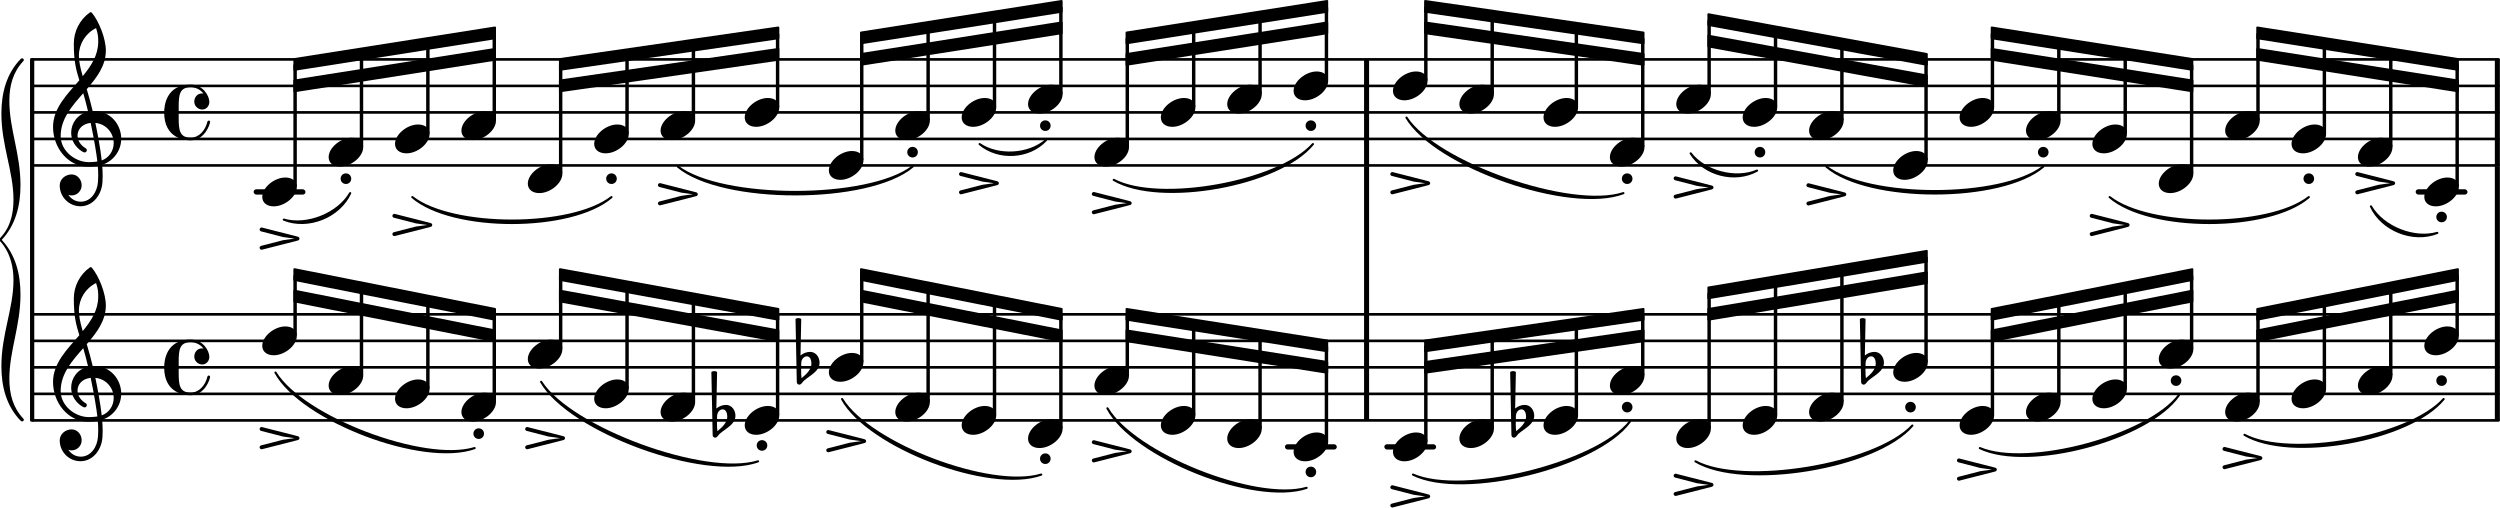 <svg xmlns="http://www.w3.org/2000/svg" xmlns:xlink="http://www.w3.org/1999/xlink" version="1.2" width="165.70mm" height="33.64mm" viewBox="7.348 0 94.293 19.145">
<style type="text/css">
<![CDATA[
tspan { white-space: pre; }
]]>
</style>
<g transform="translate(0, 7.24)">
<rect x="98.464" y="-0.1" width="1.956" height="0.2" ry="0.1" fill="currentColor"/>
</g>
<g transform="translate(0, 7.24)">
<rect x="16.91" y="-0.1" width="1.956" height="0.2" ry="0.1" fill="currentColor"/>
</g>
<g transform="translate(8.536, 6.24)">
<line stroke-linejoin="round" stroke-linecap="round" stroke-width="0.1" stroke="currentColor" x1="0.05" y1="0" x2="93.055" y2="0"/>
</g>
<g transform="translate(8.536, 5.24)">
<line stroke-linejoin="round" stroke-linecap="round" stroke-width="0.1" stroke="currentColor" x1="0.05" y1="0" x2="93.055" y2="0"/>
</g>
<g transform="translate(8.536, 4.24)">
<line stroke-linejoin="round" stroke-linecap="round" stroke-width="0.1" stroke="currentColor" x1="0.05" y1="0" x2="93.055" y2="0"/>
</g>
<g transform="translate(8.536, 3.24)">
<line stroke-linejoin="round" stroke-linecap="round" stroke-width="0.1" stroke="currentColor" x1="0.05" y1="0" x2="93.055" y2="0"/>
</g>
<g transform="translate(8.536, 2.24)">
<line stroke-linejoin="round" stroke-linecap="round" stroke-width="0.1" stroke="currentColor" x1="0.05" y1="0" x2="93.055" y2="0"/>
</g>
<g transform="translate(101.451, -0)">
<rect x="0" y="6.29" width="0.19" height="5.567" ry="0" fill="currentColor"/>
</g>
<g transform="translate(0, 16.857)">
<rect x="59.561" y="-0.1" width="1.956" height="0.2" ry="0.1" fill="currentColor"/>
</g>
<g transform="translate(0, 16.857)">
<rect x="55.813" y="-0.1" width="1.956" height="0.2" ry="0.1" fill="currentColor"/>
</g>
<g transform="translate(8.536, 15.857)">
<line stroke-linejoin="round" stroke-linecap="round" stroke-width="0.1" stroke="currentColor" x1="0.05" y1="0" x2="93.055" y2="0"/>
</g>
<g transform="translate(8.536, 14.857)">
<line stroke-linejoin="round" stroke-linecap="round" stroke-width="0.1" stroke="currentColor" x1="0.05" y1="0" x2="93.055" y2="0"/>
</g>
<g transform="translate(8.536, 13.857)">
<line stroke-linejoin="round" stroke-linecap="round" stroke-width="0.1" stroke="currentColor" x1="0.05" y1="0" x2="93.055" y2="0"/>
</g>
<g transform="translate(8.536, 12.857)">
<line stroke-linejoin="round" stroke-linecap="round" stroke-width="0.1" stroke="currentColor" x1="0.05" y1="0" x2="93.055" y2="0"/>
</g>
<g transform="translate(8.536, 11.857)">
<line stroke-linejoin="round" stroke-linecap="round" stroke-width="0.1" stroke="currentColor" x1="0.05" y1="0" x2="93.055" y2="0"/>
</g>
<g transform="translate(101.451, 13.857)">
<rect x="0" y="-2.05" width="0.19" height="4.05" ry="0" fill="currentColor"/>
</g>
<g transform="translate(101.451, 4.24)">
<rect x="0" y="-2" width="0.19" height="4.05" ry="0" fill="currentColor"/>
</g>
<g transform="translate(58.797, -0)">
<rect x="0" y="6.29" width="0.19" height="5.567" ry="0" fill="currentColor"/>
</g>
<g transform="translate(58.797, 13.857)">
<rect x="0" y="-2.05" width="0.19" height="4.05" ry="0" fill="currentColor"/>
</g>
<g transform="translate(58.797, 4.24)">
<rect x="0" y="-2" width="0.19" height="4.05" ry="0" fill="currentColor"/>
</g>
<g transform="translate(92.452, 1.24)">
<polygon stroke-linejoin="round" stroke-linecap="round" stroke-width="0.08" fill="currentColor" stroke="currentColor" points="7.603 0.99 7.603 1.39 0.04 0.2 0.04 -0.2"/>
</g>
<g transform="translate(92.452, 2.05)">
<polygon stroke-linejoin="round" stroke-linecap="round" stroke-width="0.08" fill="currentColor" stroke="currentColor" points="7.603 0.99 7.603 1.39 0.04 0.2 0.04 -0.2"/>
</g>
<g transform="translate(17.236, 7.24)">
<path transform="scale(0.004, -0.004)" d="M218 136c66 0 108 -36 108 -89c0 -89 -113 -183 -218 -183c-66 0 -108 36 -108 89c0 89 113 183 218 183z" fill="currentColor"/>
</g>
<g transform="translate(17.888, 9.001)">
<path transform="scale(0.004, -0.004)" d="M-173 68c-8 2 -15 9 -15 18c0 10 9 19 19 19c2 0 3 -1 5 -1l337 -86c8 -2 15 -9 15 -18s-7 -16 -15 -18l-337 -86c-2 0 -3 -1 -5 -1c-10 0 -19 9 -19 19c0 9 7 16 15 18l206 53l109 15l-109 15z" fill="currentColor"/>
</g>
<g transform="translate(9.336, 5.24)">
<path transform="scale(0.004, -0.004)" d="M266 -635h-6c-108 0 -195 88 -195 197c0 58 53 103 112 103c54 0 95 -47 95 -103c0 -52 -43 -95 -95 -95c-11 0 -21 2 -31 6c26 -39 68 -65 117 -65h4zM461 -203c68 24 113 90 113 164c0 90 -66 179 -173 190c19 -89 48 -242 60 -354zM74 28c0 -145 141 -247 264 -247
c1 0 47 0 82 6c-7 64 -29 203 -63 364c-79 -8 -124 -61 -124 -119c0 -44 25 -91 81 -123c5 -5 7 -10 7 -15c0 -11 -10 -22 -22 -22c-15 0 -126 62 -126 187c0 88 58 174 160 197c-14 58 -29 117 -46 175c-107 -121 -213 -243 -213 -403zM250 553c-29 96 -52 170 -52 346
c0 115 55 224 149 292c6 5 14 5 20 0c68 -80 133 -245 133 -358c0 -143 -86 -255 -180 -364c21 -68 39 -138 56 -207c2 0 7 1 13 1c155 0 256 -128 256 -261c0 -113 -74 -212 -180 -246c3 -35 5 -70 5 -105c0 -19 -1 -39 -2 -58c-7 -119 -88 -225 -202 -228l1 43
c93 2 153 92 159 191c1 18 2 37 2 55c0 31 -1 61 -4 92c-5 -1 -44 -8 -89 -8c-193 0 -333 180 -333 374c0 177 131 306 248 441zM428 916c0 34 1 66 -20 129c-99 -48 -162 -149 -162 -259c0 -52 12 -115 36 -194c80 97 146 198 146 324z" fill="currentColor"/>
</g>
<g transform="translate(13.536, 4.24)">
<path transform="scale(0.004, -0.004)" d="M250 262c116 0 176 -106 176 -163c0 -40 -30 -72 -67 -72c-31 0 -75 25 -75 75c0 38 27 77 72 77c4 0 9 0 14 -1c-28 37 -72 59 -120 59c-106 0 -113 -73 -113 -186v-51v-51c0 -113 7 -187 113 -187c80 0 139 70 158 151c2 7 7 10 12 10c6 0 13 -4 13 -12
c0 -22 -50 -174 -183 -174c-59 0 -250 19 -250 263c0 62 18 262 250 262z" fill="currentColor"/>
</g>
<g transform="translate(17.236, 12.857)">
<path transform="scale(0.004, -0.004)" d="M218 136c66 0 108 -36 108 -89c0 -89 -113 -183 -218 -183c-66 0 -108 36 -108 89c0 89 113 183 218 183z" fill="currentColor"/>
</g>
<g transform="translate(17.888, 16.527)">
<path transform="scale(0.004, -0.004)" d="M-173 68c-8 2 -15 9 -15 18c0 10 9 19 19 19c2 0 3 -1 5 -1l337 -86c8 -2 15 -9 15 -18s-7 -16 -15 -18l-337 -86c-2 0 -3 -1 -5 -1c-10 0 -19 9 -19 19c0 9 7 16 15 18l206 53l109 15l-109 15z" fill="currentColor"/>
</g>
<g transform="translate(9.336, 14.857)">
<path transform="scale(0.004, -0.004)" d="M266 -635h-6c-108 0 -195 88 -195 197c0 58 53 103 112 103c54 0 95 -47 95 -103c0 -52 -43 -95 -95 -95c-11 0 -21 2 -31 6c26 -39 68 -65 117 -65h4zM461 -203c68 24 113 90 113 164c0 90 -66 179 -173 190c19 -89 48 -242 60 -354zM74 28c0 -145 141 -247 264 -247
c1 0 47 0 82 6c-7 64 -29 203 -63 364c-79 -8 -124 -61 -124 -119c0 -44 25 -91 81 -123c5 -5 7 -10 7 -15c0 -11 -10 -22 -22 -22c-15 0 -126 62 -126 187c0 88 58 174 160 197c-14 58 -29 117 -46 175c-107 -121 -213 -243 -213 -403zM250 553c-29 96 -52 170 -52 346
c0 115 55 224 149 292c6 5 14 5 20 0c68 -80 133 -245 133 -358c0 -143 -86 -255 -180 -364c21 -68 39 -138 56 -207c2 0 7 1 13 1c155 0 256 -128 256 -261c0 -113 -74 -212 -180 -246c3 -35 5 -70 5 -105c0 -19 -1 -39 -2 -58c-7 -119 -88 -225 -202 -228l1 43
c93 2 153 92 159 191c1 18 2 37 2 55c0 31 -1 61 -4 92c-5 -1 -44 -8 -89 -8c-193 0 -333 180 -333 374c0 177 131 306 248 441zM428 916c0 34 1 66 -20 129c-99 -48 -162 -149 -162 -259c0 -52 12 -115 36 -194c80 97 146 198 146 324z" fill="currentColor"/>
</g>
<g transform="translate(13.536, 13.857)">
<path transform="scale(0.004, -0.004)" d="M250 262c116 0 176 -106 176 -163c0 -40 -30 -72 -67 -72c-31 0 -75 25 -75 75c0 38 27 77 72 77c4 0 9 0 14 -1c-28 37 -72 59 -120 59c-106 0 -113 -73 -113 -186v-51v-51c0 -113 7 -187 113 -187c80 0 139 70 158 151c2 7 7 10 12 10c6 0 13 -4 13 -12
c0 -22 -50 -174 -183 -174c-59 0 -250 19 -250 263c0 62 18 262 250 262z" fill="currentColor"/>
</g>
<g transform="translate(18.475, 4.24)">
<rect x="-0.065" y="-1.82" width="0.13" height="4.634" ry="0.04" fill="currentColor"/>
</g>
<g transform="translate(18.475, 13.857)">
<rect x="-0.065" y="-3.487" width="0.13" height="2.301" ry="0.04" fill="currentColor"/>
</g>
<g transform="translate(96.286, 4.24)">
<path stroke-width="0.08" stroke-linejoin="round" stroke-linecap="round" stroke="currentColor" fill="currentColor" d="M0.491 3.545C0.902 4.441 2.079 4.912 2.995 4.545L2.995 4.545C2.124 4.8 0.947 4.33 0.491 3.545z"/>
</g>
<g transform="translate(19.74, 5.74)">
<path transform="scale(0.004, -0.004)" d="M218 136c66 0 108 -36 108 -89c0 -89 -113 -183 -218 -183c-66 0 -108 36 -108 89c0 89 113 183 218 183z" fill="currentColor"/>
</g>
<g transform="translate(20.392, 6.74)">
<path transform="scale(0.004, -0.004)" d="M-50 0c0 28 22 50 50 50s50 -22 50 -50s-22 -50 -50 -50s-50 22 -50 50z" fill="currentColor"/>
</g>
<g transform="translate(19.74, 14.357)">
<path transform="scale(0.004, -0.004)" d="M218 136c66 0 108 -36 108 -89c0 -89 -113 -183 -218 -183c-66 0 -108 36 -108 89c0 89 113 183 218 183z" fill="currentColor"/>
</g>
<g transform="translate(20.979, 4.24)">
<rect x="-0.065" y="-2.21" width="0.13" height="3.524" ry="0.04" fill="currentColor"/>
</g>
<g transform="translate(20.979, 13.857)">
<rect x="-0.065" y="-2.996" width="0.13" height="3.31" ry="0.04" fill="currentColor"/>
</g>
<g transform="translate(82.435, 11.857)">
<polygon stroke-linejoin="round" stroke-linecap="round" stroke-width="0.08" fill="currentColor" stroke="currentColor" points="7.603 -1.7 7.603 -1.3 0.04 0.2 0.04 -0.2"/>
</g>
<g transform="translate(82.435, 12.667)">
<polygon stroke-linejoin="round" stroke-linecap="round" stroke-width="0.08" fill="currentColor" stroke="currentColor" points="7.603 -1.7 7.603 -1.3 0.04 0.2 0.04 -0.2"/>
</g>
<g transform="translate(22.244, 5.24)">
<path transform="scale(0.004, -0.004)" d="M218 136c66 0 108 -36 108 -89c0 -89 -113 -183 -218 -183c-66 0 -108 36 -108 89c0 89 113 183 218 183z" fill="currentColor"/>
</g>
<g transform="translate(22.896, 8.486)">
<path transform="scale(0.004, -0.004)" d="M-173 68c-8 2 -15 9 -15 18c0 10 9 19 19 19c2 0 3 -1 5 -1l337 -86c8 -2 15 -9 15 -18s-7 -16 -15 -18l-337 -86c-2 0 -3 -1 -5 -1c-10 0 -19 9 -19 19c0 9 7 16 15 18l206 53l109 15l-109 15z" fill="currentColor"/>
</g>
<g transform="translate(22.244, 14.857)">
<path transform="scale(0.004, -0.004)" d="M218 136c66 0 108 -36 108 -89c0 -89 -113 -183 -218 -183c-66 0 -108 36 -108 89c0 89 113 183 218 183z" fill="currentColor"/>
</g>
<g transform="translate(23.483, 4.24)">
<rect x="-0.065" y="-2.6" width="0.13" height="3.414" ry="0.04" fill="currentColor"/>
</g>
<g transform="translate(23.483, 13.857)">
<rect x="-0.065" y="-2.504" width="0.13" height="3.318" ry="0.04" fill="currentColor"/>
</g>
<g transform="translate(82.435, 1.24)">
<polygon stroke-linejoin="round" stroke-linecap="round" stroke-width="0.08" fill="currentColor" stroke="currentColor" points="7.603 0.99 7.603 1.39 0.04 0.2 0.04 -0.2"/>
</g>
<g transform="translate(82.435, 2.05)">
<polygon stroke-linejoin="round" stroke-linecap="round" stroke-width="0.08" fill="currentColor" stroke="currentColor" points="7.603 0.99 7.603 1.39 0.04 0.2 0.04 -0.2"/>
</g>
<g transform="translate(24.748, 4.74)">
<path transform="scale(0.004, -0.004)" d="M218 136c66 0 108 -36 108 -89c0 -89 -113 -183 -218 -183c-66 0 -108 36 -108 89c0 89 113 183 218 183z" fill="currentColor"/>
</g>
<g transform="translate(24.748, 15.357)">
<path transform="scale(0.004, -0.004)" d="M218 136c66 0 108 -36 108 -89c0 -89 -113 -183 -218 -183c-66 0 -108 36 -108 89c0 89 113 183 218 183z" fill="currentColor"/>
</g>
<g transform="translate(25.401, 16.357)">
<path transform="scale(0.004, -0.004)" d="M-50 0c0 28 22 50 50 50s50 -22 50 -50s-22 -50 -50 -50s-50 22 -50 50z" fill="currentColor"/>
</g>
<g transform="translate(25.988, 4.24)">
<rect x="-0.065" y="-2.99" width="0.13" height="3.304" ry="0.04" fill="currentColor"/>
</g>
<g transform="translate(25.988, 13.857)">
<rect x="-0.065" y="-2.013" width="0.13" height="3.327" ry="0.04" fill="currentColor"/>
</g>
<g transform="translate(91.278, 13.857)">
<path stroke-width="0.08" stroke-linejoin="round" stroke-linecap="round" stroke="currentColor" fill="currentColor" d="M0.729 2.545C2.461 3.566 6.973 2.755 8.242 1.195L8.242 1.195C6.952 2.637 2.44 3.447 0.729 2.545z"/>
</g>
<g transform="translate(27.253, 6.74)">
<path transform="scale(0.004, -0.004)" d="M218 136c66 0 108 -36 108 -89c0 -89 -113 -183 -218 -183c-66 0 -108 36 -108 89c0 89 113 183 218 183z" fill="currentColor"/>
</g>
<g transform="translate(27.253, 13.357)">
<path transform="scale(0.004, -0.004)" d="M218 136c66 0 108 -36 108 -89c0 -89 -113 -183 -218 -183c-66 0 -108 36 -108 89c0 89 113 183 218 183z" fill="currentColor"/>
</g>
<g transform="translate(27.905, 16.527)">
<path transform="scale(0.004, -0.004)" d="M-173 68c-8 2 -15 9 -15 18c0 10 9 19 19 19c2 0 3 -1 5 -1l337 -86c8 -2 15 -9 15 -18s-7 -16 -15 -18l-337 -86c-2 0 -3 -1 -5 -1c-10 0 -19 9 -19 19c0 9 7 16 15 18l206 53l109 15l-109 15z" fill="currentColor"/>
</g>
<g transform="translate(28.492, 4.24)">
<rect x="-0.065" y="-1.819" width="0.13" height="4.133" ry="0.04" fill="currentColor"/>
</g>
<g transform="translate(28.492, 13.857)">
<rect x="-0.065" y="-3.488" width="0.13" height="2.802" ry="0.04" fill="currentColor"/>
</g>
<g transform="translate(86.269, 4.24)">
<path stroke-width="0.08" stroke-linejoin="round" stroke-linecap="round" stroke="currentColor" fill="currentColor" d="M0.652 3.195C2.161 4.497 6.656 4.497 8.165 3.195L8.165 3.195C6.656 4.377 2.161 4.377 0.652 3.195z"/>
</g>
<g transform="translate(29.757, 5.24)">
<path transform="scale(0.004, -0.004)" d="M218 136c66 0 108 -36 108 -89c0 -89 -113 -183 -218 -183c-66 0 -108 36 -108 89c0 89 113 183 218 183z" fill="currentColor"/>
</g>
<g transform="translate(30.409, 6.74)">
<path transform="scale(0.004, -0.004)" d="M-50 0c0 28 22 50 50 50s50 -22 50 -50s-22 -50 -50 -50s-50 22 -50 50z" fill="currentColor"/>
</g>
<g transform="translate(29.757, 14.857)">
<path transform="scale(0.004, -0.004)" d="M218 136c66 0 108 -36 108 -89c0 -89 -113 -183 -218 -183c-66 0 -108 36 -108 89c0 89 113 183 218 183z" fill="currentColor"/>
</g>
<g transform="translate(30.996, 4.24)">
<rect x="-0.065" y="-2.178" width="0.13" height="2.992" ry="0.04" fill="currentColor"/>
</g>
<g transform="translate(30.996, 13.857)">
<rect x="-0.065" y="-3.036" width="0.13" height="3.85" ry="0.04" fill="currentColor"/>
</g>
<g transform="translate(71.748, 11.047)">
<polygon stroke-linejoin="round" stroke-linecap="round" stroke-width="0.08" fill="currentColor" stroke="currentColor" points="8.273 -1.58 8.273 -1.18 0.04 0.2 0.04 -0.2"/>
</g>
<g transform="translate(71.748, 11.857)">
<polygon stroke-linejoin="round" stroke-linecap="round" stroke-width="0.08" fill="currentColor" stroke="currentColor" points="8.273 -1.58 8.273 -1.18 0.04 0.2 0.04 -0.2"/>
</g>
<g transform="translate(32.261, 4.74)">
<path transform="scale(0.004, -0.004)" d="M218 136c66 0 108 -36 108 -89c0 -89 -113 -183 -218 -183c-66 0 -108 36 -108 89c0 89 113 183 218 183z" fill="currentColor"/>
</g>
<g transform="translate(32.913, 7.327)">
<path transform="scale(0.004, -0.004)" d="M-173 68c-8 2 -15 9 -15 18c0 10 9 19 19 19c2 0 3 -1 5 -1l337 -86c8 -2 15 -9 15 -18s-7 -16 -15 -18l-337 -86c-2 0 -3 -1 -5 -1c-10 0 -19 9 -19 19c0 9 7 16 15 18l206 53l109 15l-109 15z" fill="currentColor"/>
</g>
<g transform="translate(32.261, 15.357)">
<path transform="scale(0.004, -0.004)" d="M218 136c66 0 108 -36 108 -89c0 -89 -113 -183 -218 -183c-66 0 -108 36 -108 89c0 89 113 183 218 183z" fill="currentColor"/>
</g>
<g transform="translate(33.5, 4.24)">
<rect x="-0.065" y="-2.536" width="0.13" height="2.85" ry="0.04" fill="currentColor"/>
</g>
<g transform="translate(33.5, 13.857)">
<rect x="-0.065" y="-2.584" width="0.13" height="3.898" ry="0.04" fill="currentColor"/>
</g>
<g transform="translate(71.748, 0.74)">
<polygon stroke-linejoin="round" stroke-linecap="round" stroke-width="0.08" fill="currentColor" stroke="currentColor" points="8.273 1.3 8.273 1.7 0.04 0.2 0.04 -0.2"/>
</g>
<g transform="translate(71.748, 1.55)">
<polygon stroke-linejoin="round" stroke-linecap="round" stroke-width="0.08" fill="currentColor" stroke="currentColor" points="8.273 1.3 8.273 1.7 0.04 0.2 0.04 -0.2"/>
</g>
<g transform="translate(35.435, 4.24)">
<path transform="scale(0.004, -0.004)" d="M218 136c66 0 108 -36 108 -89c0 -89 -113 -183 -218 -183c-66 0 -108 36 -108 89c0 89 113 183 218 183z" fill="currentColor"/>
</g>
<g transform="translate(35.435, 15.857)">
<path transform="scale(0.004, -0.004)" d="M218 136c66 0 108 -36 108 -89c0 -89 -113 -183 -218 -183c-66 0 -108 36 -108 89c0 89 113 183 218 183z" fill="currentColor"/>
</g>
<g transform="translate(36.087, 16.802)">
<path transform="scale(0.004, -0.004)" d="M-50 0c0 28 22 50 50 50s50 -22 50 -50s-22 -50 -50 -50s-50 22 -50 50z" fill="currentColor"/>
</g>
<g transform="translate(36.675, 4.24)">
<rect x="-0.065" y="-2.991" width="0.13" height="2.805" ry="0.04" fill="currentColor"/>
</g>
<g transform="translate(36.675, 13.857)">
<rect x="-0.065" y="-2.012" width="0.13" height="3.826" ry="0.04" fill="currentColor"/>
</g>
<g transform="translate(34.285, 15.857)">
<path transform="scale(0.004, -0.004)" d="M27 41l-1 -66v-11c0 -22 1 -44 4 -66c45 38 93 80 93 139c0 33 -14 67 -43 67c-31 0 -52 -30 -53 -63zM-15 -138l-12 595c8 5 18 8 27 8s19 -3 27 -8l-7 -345c25 21 58 34 91 34c52 0 89 -48 89 -102c0 -80 -86 -117 -147 -169c-15 -13 -24 -38 -45 -38
c-13 0 -23 11 -23 25z" fill="currentColor"/>
</g>
<g transform="translate(81.261, 13.857)">
<path stroke-width="0.08" stroke-linejoin="round" stroke-linecap="round" stroke="currentColor" fill="currentColor" d="M0.764 3.045C2.594 3.926 7.127 2.719 8.277 1.045L8.277 1.045C7.096 2.603 2.563 3.81 0.764 3.045z"/>
</g>
<g transform="translate(38.609, 6.24)">
<path transform="scale(0.004, -0.004)" d="M218 136c66 0 108 -36 108 -89c0 -89 -113 -183 -218 -183c-66 0 -108 36 -108 89c0 89 113 183 218 183z" fill="currentColor"/>
</g>
<g transform="translate(38.609, 13.857)">
<path transform="scale(0.004, -0.004)" d="M218 136c66 0 108 -36 108 -89c0 -89 -113 -183 -218 -183c-66 0 -108 36 -108 89c0 89 113 183 218 183z" fill="currentColor"/>
</g>
<g transform="translate(39.262, 16.64)">
<path transform="scale(0.004, -0.004)" d="M-173 68c-8 2 -15 9 -15 18c0 10 9 19 19 19c2 0 3 -1 5 -1l337 -86c8 -2 15 -9 15 -18s-7 -16 -15 -18l-337 -86c-2 0 -3 -1 -5 -1c-10 0 -19 9 -19 19c0 9 7 16 15 18l206 53l109 15l-109 15z" fill="currentColor"/>
</g>
<g transform="translate(39.849, 4.24)">
<rect x="-0.065" y="-2.82" width="0.13" height="4.634" ry="0.04" fill="currentColor"/>
</g>
<g transform="translate(39.849, 13.857)">
<rect x="-0.065" y="-3.487" width="0.13" height="3.301" ry="0.04" fill="currentColor"/>
</g>
<g transform="translate(37.459, 13.857)">
<path transform="scale(0.004, -0.004)" d="M27 41l-1 -66v-11c0 -22 1 -44 4 -66c45 38 93 80 93 139c0 33 -14 67 -43 67c-31 0 -52 -30 -53 -63zM-15 -138l-12 595c8 5 18 8 27 8s19 -3 27 -8l-7 -345c25 21 58 34 91 34c52 0 89 -48 89 -102c0 -80 -86 -117 -147 -169c-15 -13 -24 -38 -45 -38
c-13 0 -23 11 -23 25z" fill="currentColor"/>
</g>
<g transform="translate(75.583, 4.24)">
<path stroke-width="0.08" stroke-linejoin="round" stroke-linecap="round" stroke="currentColor" fill="currentColor" d="M0.652 2.045C2.242 3.396 7.245 3.396 8.835 2.045L8.835 2.045C7.245 3.276 2.242 3.276 0.652 2.045z"/>
</g>
<g transform="translate(41.114, 4.74)">
<path transform="scale(0.004, -0.004)" d="M218 136c66 0 108 -36 108 -89c0 -89 -113 -183 -218 -183c-66 0 -108 36 -108 89c0 89 113 183 218 183z" fill="currentColor"/>
</g>
<g transform="translate(41.766, 5.74)">
<path transform="scale(0.004, -0.004)" d="M-50 0c0 28 22 50 50 50s50 -22 50 -50s-22 -50 -50 -50s-50 22 -50 50z" fill="currentColor"/>
</g>
<g transform="translate(41.114, 15.357)">
<path transform="scale(0.004, -0.004)" d="M218 136c66 0 108 -36 108 -89c0 -89 -113 -183 -218 -183c-66 0 -108 36 -108 89c0 89 113 183 218 183z" fill="currentColor"/>
</g>
<g transform="translate(42.353, 4.24)">
<rect x="-0.065" y="-3.21" width="0.13" height="3.524" ry="0.04" fill="currentColor"/>
</g>
<g transform="translate(42.353, 13.857)">
<rect x="-0.065" y="-2.996" width="0.13" height="4.31" ry="0.04" fill="currentColor"/>
</g>
<g transform="translate(61.062, 13.047)">
<polygon stroke-linejoin="round" stroke-linecap="round" stroke-width="0.08" fill="currentColor" stroke="currentColor" points="8.273 -1.39 8.273 -0.99 0.04 0.2 0.04 -0.2"/>
</g>
<g transform="translate(61.062, 13.857)">
<polygon stroke-linejoin="round" stroke-linecap="round" stroke-width="0.08" fill="currentColor" stroke="currentColor" points="8.273 -1.39 8.273 -0.99 0.04 0.2 0.04 -0.2"/>
</g>
<g transform="translate(43.618, 4.24)">
<path transform="scale(0.004, -0.004)" d="M218 136c66 0 108 -36 108 -89c0 -89 -113 -183 -218 -183c-66 0 -108 36 -108 89c0 89 113 183 218 183z" fill="currentColor"/>
</g>
<g transform="translate(44.27, 6.91)">
<path transform="scale(0.004, -0.004)" d="M-173 68c-8 2 -15 9 -15 18c0 10 9 19 19 19c2 0 3 -1 5 -1l337 -86c8 -2 15 -9 15 -18s-7 -16 -15 -18l-337 -86c-2 0 -3 -1 -5 -1c-10 0 -19 9 -19 19c0 9 7 16 15 18l206 53l109 15l-109 15z" fill="currentColor"/>
</g>
<g transform="translate(43.618, 15.857)">
<path transform="scale(0.004, -0.004)" d="M218 136c66 0 108 -36 108 -89c0 -89 -113 -183 -218 -183c-66 0 -108 36 -108 89c0 89 113 183 218 183z" fill="currentColor"/>
</g>
<g transform="translate(44.857, 4.24)">
<rect x="-0.065" y="-3.6" width="0.13" height="3.414" ry="0.04" fill="currentColor"/>
</g>
<g transform="translate(44.857, 13.857)">
<rect x="-0.065" y="-2.504" width="0.13" height="4.318" ry="0.04" fill="currentColor"/>
</g>
<g transform="translate(61.062, 0.24)">
<polygon stroke-linejoin="round" stroke-linecap="round" stroke-width="0.08" fill="currentColor" stroke="currentColor" points="8.273 0.99 8.273 1.39 0.04 0.2 0.04 -0.2"/>
</g>
<g transform="translate(61.062, 1.05)">
<polygon stroke-linejoin="round" stroke-linecap="round" stroke-width="0.08" fill="currentColor" stroke="currentColor" points="8.273 0.99 8.273 1.39 0.04 0.2 0.04 -0.2"/>
</g>
<g transform="translate(46.122, 3.74)">
<path transform="scale(0.004, -0.004)" d="M218 136c66 0 108 -36 108 -89c0 -89 -113 -183 -218 -183c-66 0 -108 36 -108 89c0 89 113 183 218 183z" fill="currentColor"/>
</g>
<g transform="translate(46.774, 4.74)">
<path transform="scale(0.004, -0.004)" d="M-50 0c0 28 22 50 50 50s50 -22 50 -50s-22 -50 -50 -50s-50 22 -50 50z" fill="currentColor"/>
</g>
<g transform="translate(46.122, 16.357)">
<path transform="scale(0.004, -0.004)" d="M218 136c66 0 108 -36 108 -89c0 -89 -113 -183 -218 -183c-66 0 -108 36 -108 89c0 89 113 183 218 183z" fill="currentColor"/>
</g>
<g transform="translate(46.774, 17.302)">
<path transform="scale(0.004, -0.004)" d="M-50 0c0 28 22 50 50 50s50 -22 50 -50s-22 -50 -50 -50s-50 22 -50 50z" fill="currentColor"/>
</g>
<g transform="translate(47.361, 4.24)">
<rect x="-0.065" y="-3.99" width="0.13" height="3.304" ry="0.04" fill="currentColor"/>
</g>
<g transform="translate(47.361, 13.857)">
<rect x="-0.065" y="-2.013" width="0.13" height="4.327" ry="0.04" fill="currentColor"/>
</g>
<g transform="translate(70.574, 13.857)">
<path stroke-width="0.08" stroke-linejoin="round" stroke-linecap="round" stroke="currentColor" fill="currentColor" d="M0.723 3.545C2.526 4.625 7.545 3.797 8.905 2.195L8.905 2.195C7.526 3.678 2.506 4.506 0.723 3.545z"/>
</g>
<g transform="translate(48.626, 5.74)">
<path transform="scale(0.004, -0.004)" d="M218 136c66 0 108 -36 108 -89c0 -89 -113 -183 -218 -183c-66 0 -108 36 -108 89c0 89 113 183 218 183z" fill="currentColor"/>
</g>
<g transform="translate(49.279, 7.662)">
<path transform="scale(0.004, -0.004)" d="M-173 68c-8 2 -15 9 -15 18c0 10 9 19 19 19c2 0 3 -1 5 -1l337 -86c8 -2 15 -9 15 -18s-7 -16 -15 -18l-337 -86c-2 0 -3 -1 -5 -1c-10 0 -19 9 -19 19c0 9 7 16 15 18l206 53l109 15l-109 15z" fill="currentColor"/>
</g>
<g transform="translate(48.626, 14.357)">
<path transform="scale(0.004, -0.004)" d="M218 136c66 0 108 -36 108 -89c0 -89 -113 -183 -218 -183c-66 0 -108 36 -108 89c0 89 113 183 218 183z" fill="currentColor"/>
</g>
<g transform="translate(49.279, 17.024)">
<path transform="scale(0.004, -0.004)" d="M-173 68c-8 2 -15 9 -15 18c0 10 9 19 19 19c2 0 3 -1 5 -1l337 -86c8 -2 15 -9 15 -18s-7 -16 -15 -18l-337 -86c-2 0 -3 -1 -5 -1c-10 0 -19 9 -19 19c0 9 7 16 15 18l206 53l109 15l-109 15z" fill="currentColor"/>
</g>
<g transform="translate(49.866, 4.24)">
<rect x="-0.065" y="-2.82" width="0.13" height="4.134" ry="0.04" fill="currentColor"/>
</g>
<g transform="translate(49.866, 13.857)">
<rect x="-0.065" y="-1.99" width="0.13" height="2.304" ry="0.04" fill="currentColor"/>
</g>
<g transform="translate(70.574, 4.24)">
<path stroke-width="0.08" stroke-linejoin="round" stroke-linecap="round" stroke="currentColor" fill="currentColor" d="M0.543 1.545C1.046 2.356 2.213 2.659 3.047 2.195L3.047 2.195C2.244 2.543 1.076 2.24 0.543 1.545z"/>
</g>
<g transform="translate(51.131, 4.24)">
<path transform="scale(0.004, -0.004)" d="M218 136c66 0 108 -36 108 -89c0 -89 -113 -183 -218 -183c-66 0 -108 36 -108 89c0 89 113 183 218 183z" fill="currentColor"/>
</g>
<g transform="translate(51.131, 15.857)">
<path transform="scale(0.004, -0.004)" d="M218 136c66 0 108 -36 108 -89c0 -89 -113 -183 -218 -183c-66 0 -108 36 -108 89c0 89 113 183 218 183z" fill="currentColor"/>
</g>
<g transform="translate(52.37, 4.24)">
<rect x="-0.065" y="-3.21" width="0.13" height="3.024" ry="0.04" fill="currentColor"/>
</g>
<g transform="translate(52.37, 13.857)">
<rect x="-0.065" y="-1.6" width="0.13" height="3.414" ry="0.04" fill="currentColor"/>
</g>
<g transform="translate(49.801, 11.857)">
<polygon stroke-linejoin="round" stroke-linecap="round" stroke-width="0.08" fill="currentColor" stroke="currentColor" points="7.603 0.99 7.603 1.39 0.04 0.2 0.04 -0.2"/>
</g>
<g transform="translate(49.801, 12.667)">
<polygon stroke-linejoin="round" stroke-linecap="round" stroke-width="0.08" fill="currentColor" stroke="currentColor" points="7.603 0.99 7.603 1.39 0.04 0.2 0.04 -0.2"/>
</g>
<g transform="translate(53.635, 3.74)">
<path transform="scale(0.004, -0.004)" d="M218 136c66 0 108 -36 108 -89c0 -89 -113 -183 -218 -183c-66 0 -108 36 -108 89c0 89 113 183 218 183z" fill="currentColor"/>
</g>
<g transform="translate(53.635, 16.357)">
<path transform="scale(0.004, -0.004)" d="M218 136c66 0 108 -36 108 -89c0 -89 -113 -183 -218 -183c-66 0 -108 36 -108 89c0 89 113 183 218 183z" fill="currentColor"/>
</g>
<g transform="translate(54.874, 4.24)">
<rect x="-0.065" y="-3.6" width="0.13" height="2.914" ry="0.04" fill="currentColor"/>
</g>
<g transform="translate(54.874, 13.857)">
<rect x="-0.065" y="-1.21" width="0.13" height="3.524" ry="0.04" fill="currentColor"/>
</g>
<g transform="translate(49.801, 1.43)">
<polygon stroke-linejoin="round" stroke-linecap="round" stroke-width="0.08" fill="currentColor" stroke="currentColor" points="7.603 -1.39 7.603 -0.99 0.04 0.2 0.04 -0.2"/>
</g>
<g transform="translate(49.801, 2.24)">
<polygon stroke-linejoin="round" stroke-linecap="round" stroke-width="0.08" fill="currentColor" stroke="currentColor" points="7.603 -1.39 7.603 -0.99 0.04 0.2 0.04 -0.2"/>
</g>
<g transform="translate(56.139, 3.24)">
<path transform="scale(0.004, -0.004)" d="M218 136c66 0 108 -36 108 -89c0 -89 -113 -183 -218 -183c-66 0 -108 36 -108 89c0 89 113 183 218 183z" fill="currentColor"/>
</g>
<g transform="translate(56.791, 4.74)">
<path transform="scale(0.004, -0.004)" d="M-50 0c0 28 22 50 50 50s50 -22 50 -50s-22 -50 -50 -50s-50 22 -50 50z" fill="currentColor"/>
</g>
<g transform="translate(56.139, 16.857)">
<path transform="scale(0.004, -0.004)" d="M218 136c66 0 108 -36 108 -89c0 -89 -113 -183 -218 -183c-66 0 -108 36 -108 89c0 89 113 183 218 183z" fill="currentColor"/>
</g>
<g transform="translate(56.791, 17.802)">
<path transform="scale(0.004, -0.004)" d="M-50 0c0 28 22 50 50 50s50 -22 50 -50s-22 -50 -50 -50s-50 22 -50 50z" fill="currentColor"/>
</g>
<g transform="translate(57.378, 4.24)">
<rect x="-0.065" y="-3.99" width="0.13" height="2.804" ry="0.04" fill="currentColor"/>
</g>
<g transform="translate(57.378, 13.857)">
<rect x="-0.065" y="-0.82" width="0.13" height="3.634" ry="0.04" fill="currentColor"/>
</g>
<g transform="translate(59.887, 13.857)">
<path stroke-width="0.08" stroke-linejoin="round" stroke-linecap="round" stroke="currentColor" fill="currentColor" d="M0.755 4.045C2.652 4.989 7.691 3.758 8.938 2.045L8.938 2.045C7.662 3.641 2.623 4.873 0.755 4.045z"/>
</g>
<g transform="translate(59.887, 4.24)">
<path stroke-width="0.08" stroke-linejoin="round" stroke-linecap="round" stroke="currentColor" fill="currentColor" d="M0.509 0.195C1.608 2.043 6.683 3.81 8.692 3.045L8.692 3.045C6.722 3.697 1.647 1.929 0.509 0.195z"/>
</g>
<g transform="translate(59.887, 3.24)">
<path transform="scale(0.004, -0.004)" d="M218 136c66 0 108 -36 108 -89c0 -89 -113 -183 -218 -183c-66 0 -108 36 -108 89c0 89 113 183 218 183z" fill="currentColor"/>
</g>
<g transform="translate(60.539, 6.91)">
<path transform="scale(0.004, -0.004)" d="M-173 68c-8 2 -15 9 -15 18c0 10 9 19 19 19c2 0 3 -1 5 -1l337 -86c8 -2 15 -9 15 -18s-7 -16 -15 -18l-337 -86c-2 0 -3 -1 -5 -1c-10 0 -19 9 -19 19c0 9 7 16 15 18l206 53l109 15l-109 15z" fill="currentColor"/>
</g>
<g transform="translate(59.887, 16.857)">
<path transform="scale(0.004, -0.004)" d="M218 136c66 0 108 -36 108 -89c0 -89 -113 -183 -218 -183c-66 0 -108 36 -108 89c0 89 113 183 218 183z" fill="currentColor"/>
</g>
<g transform="translate(60.539, 18.724)">
<path transform="scale(0.004, -0.004)" d="M-173 68c-8 2 -15 9 -15 18c0 10 9 19 19 19c2 0 3 -1 5 -1l337 -86c8 -2 15 -9 15 -18s-7 -16 -15 -18l-337 -86c-2 0 -3 -1 -5 -1c-10 0 -19 9 -19 19c0 9 7 16 15 18l206 53l109 15l-109 15z" fill="currentColor"/>
</g>
<g transform="translate(8.476, 9.048)">
<rect x="0" y="-6.858" width="0.16" height="13.717" ry="0.05" fill="currentColor"/>
</g>
<g transform="translate(61.127, 4.24)">
<rect x="-0.065" y="-3.991" width="0.13" height="2.805" ry="0.04" fill="currentColor"/>
</g>
<g transform="translate(61.127, 13.857)">
<rect x="-0.065" y="-0.819" width="0.13" height="3.633" ry="0.04" fill="currentColor"/>
</g>
<g transform="translate(8.176, 9.048)">
<path transform="scale(0.004, -0.004)" d="M-81 -378c0 264 -138 375 -138 378c0 18 138 99 138 378c0 270 -114 510 -114 813c0 195 48 378 183 516c15 15 39 -6 24 -21c-99 -105 -132 -234 -132 -375c0 -267 105 -498 105 -795c0 -192 -45 -375 -177 -516c132 -141 177 -324 177 -516c0 -297 -105 -528 -105 -795
c0 -141 33 -270 132 -375c15 -15 -9 -36 -24 -21c-135 138 -183 321 -183 516c0 303 114 543 114 813z" fill="currentColor"/>
</g>
<g transform="translate(92.452, 11.857)">
<polygon stroke-linejoin="round" stroke-linecap="round" stroke-width="0.08" fill="currentColor" stroke="currentColor" points="7.603 -1.7 7.603 -1.3 0.04 0.2 0.04 -0.2"/>
</g>
<g transform="translate(92.452, 12.667)">
<polygon stroke-linejoin="round" stroke-linecap="round" stroke-width="0.08" fill="currentColor" stroke="currentColor" points="7.603 -1.7 7.603 -1.3 0.04 0.2 0.04 -0.2"/>
</g>
<g transform="translate(39.784, 10.357)">
<polygon stroke-linejoin="round" stroke-linecap="round" stroke-width="0.08" fill="currentColor" stroke="currentColor" points="7.603 1.3 7.603 1.7 0.04 0.2 0.04 -0.2"/>
</g>
<g transform="translate(39.784, 11.167)">
<polygon stroke-linejoin="round" stroke-linecap="round" stroke-width="0.08" fill="currentColor" stroke="currentColor" points="7.603 1.3 7.603 1.7 0.04 0.2 0.04 -0.2"/>
</g>
<g transform="translate(62.392, 3.74)">
<path transform="scale(0.004, -0.004)" d="M218 136c66 0 108 -36 108 -89c0 -89 -113 -183 -218 -183c-66 0 -108 36 -108 89c0 89 113 183 218 183z" fill="currentColor"/>
</g>
<g transform="translate(62.392, 16.357)">
<path transform="scale(0.004, -0.004)" d="M218 136c66 0 108 -36 108 -89c0 -89 -113 -183 -218 -183c-66 0 -108 36 -108 89c0 89 113 183 218 183z" fill="currentColor"/>
</g>
<g transform="translate(63.631, 4.24)">
<rect x="-0.065" y="-3.632" width="0.13" height="2.946" ry="0.04" fill="currentColor"/>
</g>
<g transform="translate(63.631, 13.857)">
<rect x="-0.065" y="-1.178" width="0.13" height="3.492" ry="0.04" fill="currentColor"/>
</g>
<g transform="translate(39.784, 1.43)">
<polygon stroke-linejoin="round" stroke-linecap="round" stroke-width="0.08" fill="currentColor" stroke="currentColor" points="7.603 -1.39 7.603 -0.99 0.04 0.2 0.04 -0.2"/>
</g>
<g transform="translate(39.784, 2.24)">
<polygon stroke-linejoin="round" stroke-linecap="round" stroke-width="0.08" fill="currentColor" stroke="currentColor" points="7.603 -1.39 7.603 -0.99 0.04 0.2 0.04 -0.2"/>
</g>
<g transform="translate(65.566, 4.24)">
<path transform="scale(0.004, -0.004)" d="M218 136c66 0 108 -36 108 -89c0 -89 -113 -183 -218 -183c-66 0 -108 36 -108 89c0 89 113 183 218 183z" fill="currentColor"/>
</g>
<g transform="translate(65.566, 15.857)">
<path transform="scale(0.004, -0.004)" d="M218 136c66 0 108 -36 108 -89c0 -89 -113 -183 -218 -183c-66 0 -108 36 -108 89c0 89 113 183 218 183z" fill="currentColor"/>
</g>
<g transform="translate(66.805, 4.24)">
<rect x="-0.065" y="-3.178" width="0.13" height="2.992" ry="0.04" fill="currentColor"/>
</g>
<g transform="translate(66.805, 13.857)">
<rect x="-0.065" y="-1.632" width="0.13" height="3.446" ry="0.04" fill="currentColor"/>
</g>
<g transform="translate(64.416, 15.857)">
<path transform="scale(0.004, -0.004)" d="M27 41l-1 -66v-11c0 -22 1 -44 4 -66c45 38 93 80 93 139c0 33 -14 67 -43 67c-31 0 -52 -30 -53 -63zM-15 -138l-12 595c8 5 18 8 27 8s19 -3 27 -8l-7 -345c25 21 58 34 91 34c52 0 89 -48 89 -102c0 -80 -86 -117 -147 -169c-15 -13 -24 -38 -45 -38
c-13 0 -23 11 -23 25z" fill="currentColor"/>
</g>
<g transform="translate(48.626, 13.857)">
<path stroke-width="0.08" stroke-linejoin="round" stroke-linecap="round" stroke="currentColor" fill="currentColor" d="M0.491 1.545C1.459 3.379 6.038 5.208 8.004 4.545L8.004 4.545C6.083 5.097 1.503 3.268 0.491 1.545z"/>
</g>
<g transform="translate(68.07, 5.74)">
<path transform="scale(0.004, -0.004)" d="M218 136c66 0 108 -36 108 -89c0 -89 -113 -183 -218 -183c-66 0 -108 36 -108 89c0 89 113 183 218 183z" fill="currentColor"/>
</g>
<g transform="translate(68.722, 6.74)">
<path transform="scale(0.004, -0.004)" d="M-50 0c0 28 22 50 50 50s50 -22 50 -50s-22 -50 -50 -50s-50 22 -50 50z" fill="currentColor"/>
</g>
<g transform="translate(68.07, 14.357)">
<path transform="scale(0.004, -0.004)" d="M218 136c66 0 108 -36 108 -89c0 -89 -113 -183 -218 -183c-66 0 -108 36 -108 89c0 89 113 183 218 183z" fill="currentColor"/>
</g>
<g transform="translate(68.722, 15.357)">
<path transform="scale(0.004, -0.004)" d="M-50 0c0 28 22 50 50 50s50 -22 50 -50s-22 -50 -50 -50s-50 22 -50 50z" fill="currentColor"/>
</g>
<g transform="translate(69.309, 4.24)">
<rect x="-0.065" y="-2.819" width="0.13" height="4.133" ry="0.04" fill="currentColor"/>
</g>
<g transform="translate(69.309, 13.857)">
<rect x="-0.065" y="-1.991" width="0.13" height="2.305" ry="0.04" fill="currentColor"/>
</g>
<g transform="translate(48.626, 4.24)">
<path stroke-width="0.08" stroke-linejoin="round" stroke-linecap="round" stroke="currentColor" fill="currentColor" d="M0.729 2.545C2.461 3.566 6.973 2.755 8.242 1.195L8.242 1.195C6.952 2.637 2.44 3.447 0.729 2.545z"/>
</g>
<g transform="translate(70.574, 3.74)">
<path transform="scale(0.004, -0.004)" d="M218 136c66 0 108 -36 108 -89c0 -89 -113 -183 -218 -183c-66 0 -108 36 -108 89c0 89 113 183 218 183z" fill="currentColor"/>
</g>
<g transform="translate(71.226, 7.072)">
<path transform="scale(0.004, -0.004)" d="M-173 68c-8 2 -15 9 -15 18c0 10 9 19 19 19c2 0 3 -1 5 -1l337 -86c8 -2 15 -9 15 -18s-7 -16 -15 -18l-337 -86c-2 0 -3 -1 -5 -1c-10 0 -19 9 -19 19c0 9 7 16 15 18l206 53l109 15l-109 15z" fill="currentColor"/>
</g>
<g transform="translate(70.574, 16.357)">
<path transform="scale(0.004, -0.004)" d="M218 136c66 0 108 -36 108 -89c0 -89 -113 -183 -218 -183c-66 0 -108 36 -108 89c0 89 113 183 218 183z" fill="currentColor"/>
</g>
<g transform="translate(71.226, 18.288)">
<path transform="scale(0.004, -0.004)" d="M-173 68c-8 2 -15 9 -15 18c0 10 9 19 19 19c2 0 3 -1 5 -1l337 -86c8 -2 15 -9 15 -18s-7 -16 -15 -18l-337 -86c-2 0 -3 -1 -5 -1c-10 0 -19 9 -19 19c0 9 7 16 15 18l206 53l109 15l-109 15z" fill="currentColor"/>
</g>
<g transform="translate(71.813, 4.24)">
<rect x="-0.065" y="-3.488" width="0.13" height="2.802" ry="0.04" fill="currentColor"/>
</g>
<g transform="translate(71.813, 13.857)">
<rect x="-0.065" y="-2.821" width="0.13" height="5.135" ry="0.04" fill="currentColor"/>
</g>
<g transform="translate(43.618, 4.24)">
<path stroke-width="0.08" stroke-linejoin="round" stroke-linecap="round" stroke="currentColor" fill="currentColor" d="M0.678 1.195C1.388 1.796 2.549 1.727 3.182 1.045L3.182 1.045C2.542 1.607 1.381 1.677 0.678 1.195z"/>
</g>
<g transform="translate(73.078, 4.24)">
<path transform="scale(0.004, -0.004)" d="M218 136c66 0 108 -36 108 -89c0 -89 -113 -183 -218 -183c-66 0 -108 36 -108 89c0 89 113 183 218 183z" fill="currentColor"/>
</g>
<g transform="translate(73.731, 5.74)">
<path transform="scale(0.004, -0.004)" d="M-50 0c0 28 22 50 50 50s50 -22 50 -50s-22 -50 -50 -50s-50 22 -50 50z" fill="currentColor"/>
</g>
<g transform="translate(73.078, 15.857)">
<path transform="scale(0.004, -0.004)" d="M218 136c66 0 108 -36 108 -89c0 -89 -113 -183 -218 -183c-66 0 -108 36 -108 89c0 89 113 183 218 183z" fill="currentColor"/>
</g>
<g transform="translate(74.318, 4.24)">
<rect x="-0.065" y="-3.036" width="0.13" height="2.85" ry="0.04" fill="currentColor"/>
</g>
<g transform="translate(74.318, 13.857)">
<rect x="-0.065" y="-3.236" width="0.13" height="5.05" ry="0.04" fill="currentColor"/>
</g>
<g transform="translate(28.427, 10.357)">
<polygon stroke-linejoin="round" stroke-linecap="round" stroke-width="0.08" fill="currentColor" stroke="currentColor" points="8.273 1.3 8.273 1.7 0.04 0.2 0.04 -0.2"/>
</g>
<g transform="translate(28.427, 11.167)">
<polygon stroke-linejoin="round" stroke-linecap="round" stroke-width="0.08" fill="currentColor" stroke="currentColor" points="8.273 1.3 8.273 1.7 0.04 0.2 0.04 -0.2"/>
</g>
<g transform="translate(75.583, 4.74)">
<path transform="scale(0.004, -0.004)" d="M218 136c66 0 108 -36 108 -89c0 -89 -113 -183 -218 -183c-66 0 -108 36 -108 89c0 89 113 183 218 183z" fill="currentColor"/>
</g>
<g transform="translate(76.235, 7.332)">
<path transform="scale(0.004, -0.004)" d="M-173 68c-8 2 -15 9 -15 18c0 10 9 19 19 19c2 0 3 -1 5 -1l337 -86c8 -2 15 -9 15 -18s-7 -16 -15 -18l-337 -86c-2 0 -3 -1 -5 -1c-10 0 -19 9 -19 19c0 9 7 16 15 18l206 53l109 15l-109 15z" fill="currentColor"/>
</g>
<g transform="translate(75.583, 15.357)">
<path transform="scale(0.004, -0.004)" d="M218 136c66 0 108 -36 108 -89c0 -89 -113 -183 -218 -183c-66 0 -108 36 -108 89c0 89 113 183 218 183z" fill="currentColor"/>
</g>
<g transform="translate(76.822, 4.24)">
<rect x="-0.065" y="-2.584" width="0.13" height="2.898" ry="0.04" fill="currentColor"/>
</g>
<g transform="translate(76.822, 13.857)">
<rect x="-0.065" y="-3.652" width="0.13" height="4.966" ry="0.04" fill="currentColor"/>
</g>
<g transform="translate(28.427, 2.43)">
<polygon stroke-linejoin="round" stroke-linecap="round" stroke-width="0.08" fill="currentColor" stroke="currentColor" points="8.273 -1.39 8.273 -0.99 0.04 0.2 0.04 -0.2"/>
</g>
<g transform="translate(28.427, 3.24)">
<polygon stroke-linejoin="round" stroke-linecap="round" stroke-width="0.08" fill="currentColor" stroke="currentColor" points="8.273 -1.39 8.273 -0.99 0.04 0.2 0.04 -0.2"/>
</g>
<g transform="translate(78.757, 6.24)">
<path transform="scale(0.004, -0.004)" d="M218 136c66 0 108 -36 108 -89c0 -89 -113 -183 -218 -183c-66 0 -108 36 -108 89c0 89 113 183 218 183z" fill="currentColor"/>
</g>
<g transform="translate(78.757, 13.857)">
<path transform="scale(0.004, -0.004)" d="M218 136c66 0 108 -36 108 -89c0 -89 -113 -183 -218 -183c-66 0 -108 36 -108 89c0 89 113 183 218 183z" fill="currentColor"/>
</g>
<g transform="translate(79.409, 15.357)">
<path transform="scale(0.004, -0.004)" d="M-50 0c0 28 22 50 50 50s50 -22 50 -50s-22 -50 -50 -50s-50 22 -50 50z" fill="currentColor"/>
</g>
<g transform="translate(79.996, 4.24)">
<rect x="-0.065" y="-2.012" width="0.13" height="3.826" ry="0.04" fill="currentColor"/>
</g>
<g transform="translate(79.996, 13.857)">
<rect x="-0.065" y="-4.179" width="0.13" height="3.993" ry="0.04" fill="currentColor"/>
</g>
<g transform="translate(77.607, 13.857)">
<path transform="scale(0.004, -0.004)" d="M27 41l-1 -66v-11c0 -22 1 -44 4 -66c45 38 93 80 93 139c0 33 -14 67 -43 67c-31 0 -52 -30 -53 -63zM-15 -138l-12 595c8 5 18 8 27 8s19 -3 27 -8l-7 -345c25 21 58 34 91 34c52 0 89 -48 89 -102c0 -80 -86 -117 -147 -169c-15 -13 -24 -38 -45 -38
c-13 0 -23 11 -23 25z" fill="currentColor"/>
</g>
<g transform="translate(38.609, 13.857)">
<path stroke-width="0.08" stroke-linejoin="round" stroke-linecap="round" stroke="currentColor" fill="currentColor" d="M0.498 1.195C1.493 3.006 6.064 4.741 8.011 4.045L8.011 4.045C6.107 4.628 1.536 2.894 0.498 1.195z"/>
</g>
<g transform="translate(81.261, 4.24)">
<path transform="scale(0.004, -0.004)" d="M218 136c66 0 108 -36 108 -89c0 -89 -113 -183 -218 -183c-66 0 -108 36 -108 89c0 89 113 183 218 183z" fill="currentColor"/>
</g>
<g transform="translate(81.261, 15.857)">
<path transform="scale(0.004, -0.004)" d="M218 136c66 0 108 -36 108 -89c0 -89 -113 -183 -218 -183c-66 0 -108 36 -108 89c0 89 113 183 218 183z" fill="currentColor"/>
</g>
<g transform="translate(81.913, 17.713)">
<path transform="scale(0.004, -0.004)" d="M-173 68c-8 2 -15 9 -15 18c0 10 9 19 19 19c2 0 3 -1 5 -1l337 -86c8 -2 15 -9 15 -18s-7 -16 -15 -18l-337 -86c-2 0 -3 -1 -5 -1c-10 0 -19 9 -19 19c0 9 7 16 15 18l206 53l109 15l-109 15z" fill="currentColor"/>
</g>
<g transform="translate(82.5, 4.24)">
<rect x="-0.065" y="-2.99" width="0.13" height="2.804" ry="0.04" fill="currentColor"/>
</g>
<g transform="translate(82.5, 13.857)">
<rect x="-0.065" y="-2.013" width="0.13" height="3.827" ry="0.04" fill="currentColor"/>
</g>
<g transform="translate(32.261, 4.24)">
<path stroke-width="0.08" stroke-linejoin="round" stroke-linecap="round" stroke="currentColor" fill="currentColor" d="M0.652 2.045C2.318 3.44 7.839 3.44 9.505 2.045L9.505 2.045C7.839 3.32 2.318 3.32 0.652 2.045z"/>
</g>
<g transform="translate(83.765, 4.74)">
<path transform="scale(0.004, -0.004)" d="M218 136c66 0 108 -36 108 -89c0 -89 -113 -183 -218 -183c-66 0 -108 36 -108 89c0 89 113 183 218 183z" fill="currentColor"/>
</g>
<g transform="translate(84.417, 5.74)">
<path transform="scale(0.004, -0.004)" d="M-50 0c0 28 22 50 50 50s50 -22 50 -50s-22 -50 -50 -50s-50 22 -50 50z" fill="currentColor"/>
</g>
<g transform="translate(83.765, 15.357)">
<path transform="scale(0.004, -0.004)" d="M218 136c66 0 108 -36 108 -89c0 -89 -113 -183 -218 -183c-66 0 -108 36 -108 89c0 89 113 183 218 183z" fill="currentColor"/>
</g>
<g transform="translate(85.004, 4.24)">
<rect x="-0.065" y="-2.6" width="0.13" height="2.914" ry="0.04" fill="currentColor"/>
</g>
<g transform="translate(85.004, 13.857)">
<rect x="-0.065" y="-2.504" width="0.13" height="3.818" ry="0.04" fill="currentColor"/>
</g>
<g transform="translate(18.41, 10.357)">
<polygon stroke-linejoin="round" stroke-linecap="round" stroke-width="0.08" fill="currentColor" stroke="currentColor" points="7.603 1.3 7.603 1.7 0.04 0.2 0.04 -0.2"/>
</g>
<g transform="translate(18.41, 11.167)">
<polygon stroke-linejoin="round" stroke-linecap="round" stroke-width="0.08" fill="currentColor" stroke="currentColor" points="7.603 1.3 7.603 1.7 0.04 0.2 0.04 -0.2"/>
</g>
<g transform="translate(86.269, 5.24)">
<path transform="scale(0.004, -0.004)" d="M218 136c66 0 108 -36 108 -89c0 -89 -113 -183 -218 -183c-66 0 -108 36 -108 89c0 89 113 183 218 183z" fill="currentColor"/>
</g>
<g transform="translate(86.921, 8.486)">
<path transform="scale(0.004, -0.004)" d="M-173 68c-8 2 -15 9 -15 18c0 10 9 19 19 19c2 0 3 -1 5 -1l337 -86c8 -2 15 -9 15 -18s-7 -16 -15 -18l-337 -86c-2 0 -3 -1 -5 -1c-10 0 -19 9 -19 19c0 9 7 16 15 18l206 53l109 15l-109 15z" fill="currentColor"/>
</g>
<g transform="translate(86.269, 14.857)">
<path transform="scale(0.004, -0.004)" d="M218 136c66 0 108 -36 108 -89c0 -89 -113 -183 -218 -183c-66 0 -108 36 -108 89c0 89 113 183 218 183z" fill="currentColor"/>
</g>
<g transform="translate(87.509, 4.24)">
<rect x="-0.065" y="-2.21" width="0.13" height="3.024" ry="0.04" fill="currentColor"/>
</g>
<g transform="translate(87.509, 13.857)">
<rect x="-0.065" y="-2.996" width="0.13" height="3.81" ry="0.04" fill="currentColor"/>
</g>
<g transform="translate(18.41, 2.43)">
<polygon stroke-linejoin="round" stroke-linecap="round" stroke-width="0.08" fill="currentColor" stroke="currentColor" points="7.603 -1.39 7.603 -0.99 0.04 0.2 0.04 -0.2"/>
</g>
<g transform="translate(18.41, 3.24)">
<polygon stroke-linejoin="round" stroke-linecap="round" stroke-width="0.08" fill="currentColor" stroke="currentColor" points="7.603 -1.39 7.603 -0.99 0.04 0.2 0.04 -0.2"/>
</g>
<g transform="translate(88.774, 6.74)">
<path transform="scale(0.004, -0.004)" d="M218 136c66 0 108 -36 108 -89c0 -89 -113 -183 -218 -183c-66 0 -108 36 -108 89c0 89 113 183 218 183z" fill="currentColor"/>
</g>
<g transform="translate(88.774, 13.357)">
<path transform="scale(0.004, -0.004)" d="M218 136c66 0 108 -36 108 -89c0 -89 -113 -183 -218 -183c-66 0 -108 36 -108 89c0 89 113 183 218 183z" fill="currentColor"/>
</g>
<g transform="translate(89.426, 14.357)">
<path transform="scale(0.004, -0.004)" d="M-50 0c0 28 22 50 50 50s50 -22 50 -50s-22 -50 -50 -50s-50 22 -50 50z" fill="currentColor"/>
</g>
<g transform="translate(90.013, 4.24)">
<rect x="-0.065" y="-1.82" width="0.13" height="4.134" ry="0.04" fill="currentColor"/>
</g>
<g transform="translate(90.013, 13.857)">
<rect x="-0.065" y="-3.487" width="0.13" height="2.801" ry="0.04" fill="currentColor"/>
</g>
<g transform="translate(27.253, 13.857)">
<path stroke-width="0.08" stroke-linejoin="round" stroke-linecap="round" stroke="currentColor" fill="currentColor" d="M0.502 0.545C1.575 2.415 6.658 4.279 8.685 3.545L8.685 3.545C6.699 4.166 1.617 2.303 0.502 0.545z"/>
</g>
<g transform="translate(91.278, 4.74)">
<path transform="scale(0.004, -0.004)" d="M218 136c66 0 108 -36 108 -89c0 -89 -113 -183 -218 -183c-66 0 -108 36 -108 89c0 89 113 183 218 183z" fill="currentColor"/>
</g>
<g transform="translate(91.278, 15.357)">
<path transform="scale(0.004, -0.004)" d="M218 136c66 0 108 -36 108 -89c0 -89 -113 -183 -218 -183c-66 0 -108 36 -108 89c0 89 113 183 218 183z" fill="currentColor"/>
</g>
<g transform="translate(91.93, 17.279)">
<path transform="scale(0.004, -0.004)" d="M-173 68c-8 2 -15 9 -15 18c0 10 9 19 19 19c2 0 3 -1 5 -1l337 -86c8 -2 15 -9 15 -18s-7 -16 -15 -18l-337 -86c-2 0 -3 -1 -5 -1c-10 0 -19 9 -19 19c0 9 7 16 15 18l206 53l109 15l-109 15z" fill="currentColor"/>
</g>
<g transform="translate(92.517, 4.24)">
<rect x="-0.065" y="-2.99" width="0.13" height="3.304" ry="0.04" fill="currentColor"/>
</g>
<g transform="translate(92.517, 13.857)">
<rect x="-0.065" y="-2.013" width="0.13" height="3.327" ry="0.04" fill="currentColor"/>
</g>
<g transform="translate(22.244, 4.24)">
<path stroke-width="0.08" stroke-linejoin="round" stroke-linecap="round" stroke="currentColor" fill="currentColor" d="M0.652 3.195C2.161 4.497 6.656 4.497 8.165 3.195L8.165 3.195C6.656 4.377 2.161 4.377 0.652 3.195z"/>
</g>
<g transform="translate(93.782, 5.24)">
<path transform="scale(0.004, -0.004)" d="M218 136c66 0 108 -36 108 -89c0 -89 -113 -183 -218 -183c-66 0 -108 36 -108 89c0 89 113 183 218 183z" fill="currentColor"/>
</g>
<g transform="translate(94.434, 6.74)">
<path transform="scale(0.004, -0.004)" d="M-50 0c0 28 22 50 50 50s50 -22 50 -50s-22 -50 -50 -50s-50 22 -50 50z" fill="currentColor"/>
</g>
<g transform="translate(93.782, 14.857)">
<path transform="scale(0.004, -0.004)" d="M218 136c66 0 108 -36 108 -89c0 -89 -113 -183 -218 -183c-66 0 -108 36 -108 89c0 89 113 183 218 183z" fill="currentColor"/>
</g>
<g transform="translate(95.021, 4.24)">
<rect x="-0.065" y="-2.6" width="0.13" height="3.414" ry="0.04" fill="currentColor"/>
</g>
<g transform="translate(95.021, 13.857)">
<rect x="-0.065" y="-2.504" width="0.13" height="3.318" ry="0.04" fill="currentColor"/>
</g>
<g transform="translate(17.236, 13.857)">
<path stroke-width="0.08" stroke-linejoin="round" stroke-linecap="round" stroke="currentColor" fill="currentColor" d="M0.498 0.195C1.493 2.006 6.064 3.741 8.011 3.045L8.011 3.045C6.107 3.628 1.536 1.894 0.498 0.195z"/>
</g>
<g transform="translate(96.286, 5.74)">
<path transform="scale(0.004, -0.004)" d="M218 136c66 0 108 -36 108 -89c0 -89 -113 -183 -218 -183c-66 0 -108 36 -108 89c0 89 113 183 218 183z" fill="currentColor"/>
</g>
<g transform="translate(96.938, 6.91)">
<path transform="scale(0.004, -0.004)" d="M-173 68c-8 2 -15 9 -15 18c0 10 9 19 19 19c2 0 3 -1 5 -1l337 -86c8 -2 15 -9 15 -18s-7 -16 -15 -18l-337 -86c-2 0 -3 -1 -5 -1c-10 0 -19 9 -19 19c0 9 7 16 15 18l206 53l109 15l-109 15z" fill="currentColor"/>
</g>
<g transform="translate(96.286, 14.357)">
<path transform="scale(0.004, -0.004)" d="M218 136c66 0 108 -36 108 -89c0 -89 -113 -183 -218 -183c-66 0 -108 36 -108 89c0 89 113 183 218 183z" fill="currentColor"/>
</g>
<g transform="translate(97.525, 4.24)">
<rect x="-0.065" y="-2.21" width="0.13" height="3.524" ry="0.04" fill="currentColor"/>
</g>
<g transform="translate(97.525, 13.857)">
<rect x="-0.065" y="-2.996" width="0.13" height="3.31" ry="0.04" fill="currentColor"/>
</g>
<g transform="translate(17.236, 4.24)">
<path stroke-width="0.08" stroke-linejoin="round" stroke-linecap="round" stroke="currentColor" fill="currentColor" d="M0.813 4.045C1.729 4.412 2.906 3.942 3.317 3.045L3.317 3.045C2.862 3.83 1.685 4.3 0.813 4.045z"/>
</g>
<g transform="translate(98.79, 7.24)">
<path transform="scale(0.004, -0.004)" d="M218 136c66 0 108 -36 108 -89c0 -89 -113 -183 -218 -183c-66 0 -108 36 -108 89c0 89 113 183 218 183z" fill="currentColor"/>
</g>
<g transform="translate(99.443, 8.185)">
<path transform="scale(0.004, -0.004)" d="M-50 0c0 28 22 50 50 50s50 -22 50 -50s-22 -50 -50 -50s-50 22 -50 50z" fill="currentColor"/>
</g>
<g transform="translate(98.79, 12.857)">
<path transform="scale(0.004, -0.004)" d="M218 136c66 0 108 -36 108 -89c0 -89 -113 -183 -218 -183c-66 0 -108 36 -108 89c0 89 113 183 218 183z" fill="currentColor"/>
</g>
<g transform="translate(99.443, 14.357)">
<path transform="scale(0.004, -0.004)" d="M-50 0c0 28 22 50 50 50s50 -22 50 -50s-22 -50 -50 -50s-50 22 -50 50z" fill="currentColor"/>
</g>
<g transform="translate(100.03, 4.24)">
<rect x="-0.065" y="-1.82" width="0.13" height="4.634" ry="0.04" fill="currentColor"/>
</g>
<g transform="translate(100.03, 13.857)">
<rect x="-0.065" y="-3.487" width="0.13" height="2.301" ry="0.04" fill="currentColor"/>
</g>
</svg>
